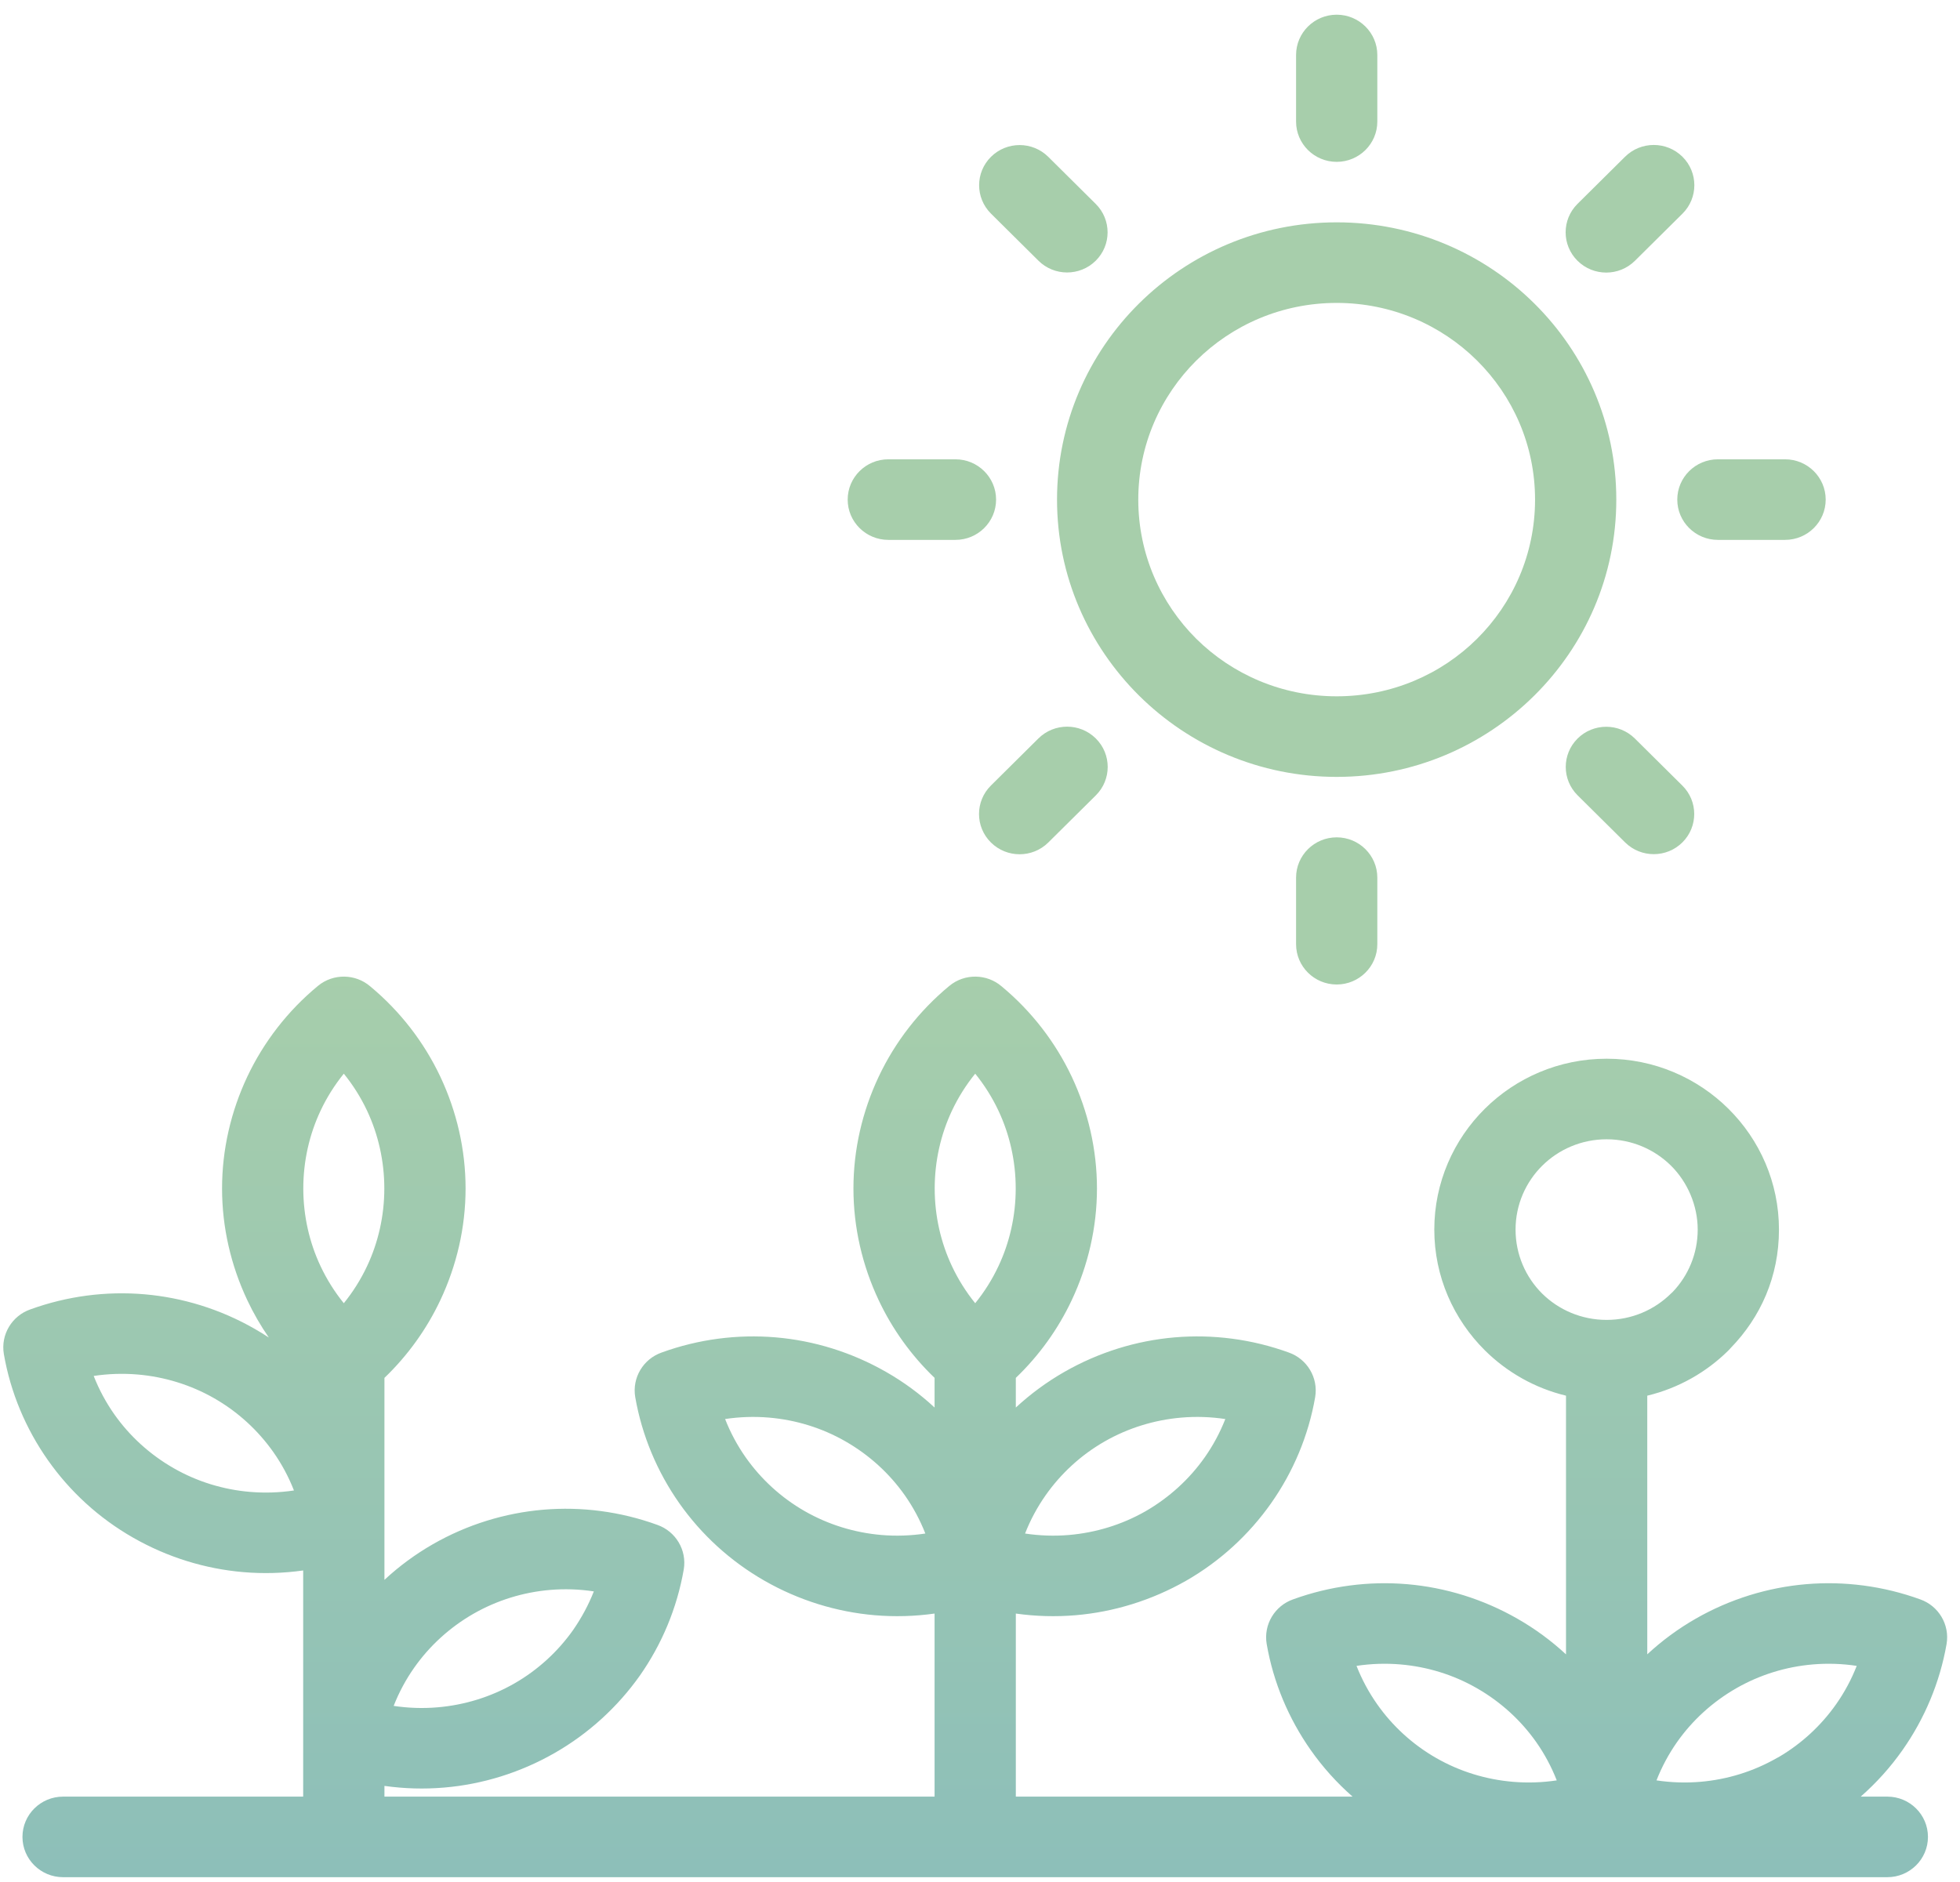 <svg width="126" height="121" viewBox="0 0 126 121" fill="none" xmlns="http://www.w3.org/2000/svg">
<path d="M61.423 29.533C62.864 29.533 64.034 30.694 64.034 32.124C64.034 33.553 62.864 34.714 61.423 34.714H57.106C55.664 34.714 54.494 33.553 54.494 32.124C54.494 30.694 55.664 29.533 57.106 29.533H61.423ZM103.284 84.868C104.901 84.868 106.368 84.217 107.425 83.168L107.535 83.066C108.528 82.026 109.138 80.615 109.138 79.061C109.138 77.507 108.481 76.003 107.425 74.955C106.369 73.908 104.901 73.255 103.284 73.255C101.667 73.255 100.199 73.906 99.143 74.954C98.087 76.001 97.429 77.457 97.429 79.061C97.429 80.665 98.082 82.125 99.137 83.174C100.194 84.219 101.661 84.868 103.284 84.868ZM111.116 86.829C109.702 88.231 107.905 89.258 105.896 89.74V106.371C106.836 105.498 107.88 104.727 109.012 104.079C111.213 102.817 113.643 102.071 116.11 101.861C118.561 101.653 121.068 101.976 123.442 102.838C124.613 103.25 125.351 104.452 125.137 105.709C124.705 108.181 123.726 110.507 122.303 112.53C121.534 113.625 120.633 114.629 119.616 115.521H121.329C122.77 115.521 123.94 116.681 123.94 118.111C123.94 119.541 122.77 120.701 121.329 120.701H4.056C2.614 120.701 1.444 119.541 1.444 118.111C1.444 116.681 2.614 115.521 4.056 115.521H19.49V100.979C18.212 101.159 16.922 101.195 15.647 101.086C13.188 100.878 10.764 100.132 8.556 98.869C6.358 97.615 4.498 95.904 3.079 93.885C1.657 91.862 0.676 89.54 0.248 87.066C0.034 85.809 0.772 84.607 1.942 84.196C4.317 83.333 6.823 83.012 9.275 83.22C11.734 83.43 14.158 84.176 16.362 85.437C16.675 85.616 16.982 85.804 17.281 86.001C16.755 85.239 16.293 84.439 15.9 83.605C14.844 81.368 14.275 78.917 14.275 76.417C14.275 73.917 14.844 71.466 15.898 69.227C16.95 67.002 18.491 65.001 20.44 63.391C21.431 62.574 22.855 62.611 23.798 63.42C25.731 65.024 27.261 67.016 28.306 69.227C29.361 71.466 29.93 73.92 29.93 76.417C29.93 78.914 29.361 81.368 28.305 83.605C27.433 85.454 26.218 87.153 24.714 88.596V101.583C25.654 100.71 26.698 99.938 27.83 99.289C30.031 98.028 32.461 97.282 34.928 97.072C37.379 96.864 39.886 97.187 42.26 98.049C43.431 98.461 44.169 99.662 43.955 100.919C43.522 103.404 42.544 105.728 41.132 107.741C39.709 109.75 37.846 111.463 35.646 112.721C33.442 113.982 31.013 114.73 28.556 114.938C27.281 115.047 25.992 115.012 24.714 114.831V115.521H60.08V103.75C58.802 103.93 57.511 103.965 56.236 103.857C53.777 103.647 51.352 102.901 49.147 101.64C46.947 100.381 45.086 98.669 43.671 96.658C42.25 94.636 41.269 92.311 40.837 89.837C40.623 88.58 41.361 87.378 42.533 86.966C44.908 86.104 47.413 85.783 49.866 85.991C52.325 86.2 54.748 86.947 56.953 88.208C58.091 88.856 59.138 89.629 60.08 90.502V88.595C58.575 87.15 57.36 85.454 56.489 83.605C55.433 81.368 54.864 78.917 54.864 76.417C54.864 73.917 55.433 71.466 56.488 69.227C57.539 67.002 59.081 65.001 61.03 63.391C62.021 62.574 63.444 62.611 64.388 63.42C66.321 65.024 67.85 67.016 68.896 69.227C69.95 71.466 70.519 73.92 70.519 76.417C70.519 78.914 69.95 81.368 68.894 83.605C68.023 85.454 66.808 87.153 65.303 88.596V90.503C66.244 89.632 67.292 88.859 68.43 88.208C70.635 86.947 73.06 86.2 75.519 85.991C77.97 85.783 80.477 86.104 82.851 86.966C84.022 87.378 84.76 88.58 84.546 89.837C84.117 92.309 83.137 94.635 81.714 96.656C80.295 98.673 78.436 100.386 76.248 101.64C74.033 102.901 71.608 103.647 69.147 103.857C67.872 103.965 66.581 103.93 65.303 103.75V115.521H86.951C85.933 114.628 85.031 113.623 84.262 112.528C82.841 110.505 81.859 108.183 81.43 105.709C81.216 104.452 81.954 103.25 83.124 102.838C85.499 101.976 88.004 101.653 90.455 101.861C92.914 102.071 95.34 102.817 97.544 104.079C98.682 104.728 99.73 105.501 100.672 106.374V89.74C98.668 89.257 96.875 88.231 95.46 86.83C93.448 84.832 92.205 82.087 92.205 79.061C92.205 76.035 93.448 73.281 95.452 71.293C97.456 69.305 100.227 68.074 103.284 68.074C106.341 68.074 109.112 69.307 111.116 71.295C113.12 73.282 114.362 76.03 114.362 79.061C114.362 82.092 113.179 84.696 111.261 86.673L111.116 86.829ZM20.611 81.422C21.009 82.264 21.509 83.063 22.102 83.796C22.694 83.064 23.195 82.266 23.593 81.422C24.316 79.89 24.706 78.182 24.706 76.417C24.706 74.653 24.316 72.943 23.595 71.411C23.197 70.567 22.696 69.769 22.102 69.036C21.509 69.769 21.007 70.567 20.61 71.411C19.888 72.943 19.498 74.651 19.498 76.417C19.498 78.183 19.888 79.89 20.611 81.422ZM25.307 109.687C26.242 109.828 27.19 109.859 28.127 109.779C29.851 109.634 31.541 109.117 33.056 108.25C34.576 107.381 35.87 106.19 36.855 104.791C37.385 104.022 37.833 103.196 38.175 102.325C37.24 102.182 36.294 102.152 35.356 102.231C33.642 102.377 31.959 102.892 30.441 103.76C28.907 104.64 27.611 105.831 26.629 107.227C26.094 107.987 25.65 108.813 25.307 109.687ZM16.075 95.927C17.013 96.006 17.961 95.976 18.897 95.835C18.555 94.959 18.109 94.132 17.576 93.373C16.589 91.971 15.295 90.78 13.772 89.908C12.257 89.041 10.568 88.526 8.846 88.379C7.907 88.3 6.959 88.33 6.023 88.472C6.366 89.346 6.81 90.171 7.343 90.931C8.325 92.327 9.623 93.519 11.157 94.398C12.67 95.268 14.355 95.782 16.075 95.927ZM61.201 81.422C61.599 82.264 62.098 83.063 62.692 83.796C63.284 83.064 63.785 82.266 64.182 81.422C64.906 79.89 65.296 78.182 65.296 76.417C65.296 74.653 64.906 72.943 64.184 71.411C63.786 70.567 63.285 69.769 62.692 69.036C62.098 69.769 61.597 70.567 61.199 71.411C60.478 72.943 60.088 74.651 60.088 76.417C60.088 78.183 60.478 79.89 61.201 81.422ZM65.897 98.604C66.833 98.746 67.781 98.777 68.718 98.698C70.439 98.551 72.126 98.037 73.639 97.173C75.17 96.289 76.469 95.097 77.449 93.702C77.984 92.942 78.428 92.116 78.77 91.243C77.835 91.101 76.886 91.07 75.948 91.15C74.224 91.297 72.536 91.812 71.02 92.679C69.498 93.549 68.206 94.74 67.22 96.142C66.685 96.903 66.239 97.73 65.897 98.604ZM56.665 98.698C57.604 98.777 58.55 98.746 59.486 98.604C59.144 97.73 58.7 96.906 58.167 96.146C57.184 94.748 55.886 93.558 54.352 92.679C52.841 91.811 51.156 91.297 49.437 91.15C48.498 91.07 47.55 91.101 46.614 91.242C46.956 92.118 47.402 92.944 47.935 93.704C48.922 95.106 50.216 96.299 51.737 97.168C53.253 98.035 54.941 98.551 56.665 98.698ZM106.489 114.476C107.425 114.617 108.373 114.648 109.311 114.568C111.025 114.423 112.71 113.908 114.227 113.039L114.363 112.967C115.831 112.103 117.08 110.94 118.039 109.576C118.574 108.816 119.019 107.988 119.361 107.114C118.426 106.972 117.477 106.941 116.539 107.021C114.824 107.166 113.141 107.681 111.623 108.55C110.089 109.429 108.791 110.62 107.809 112.016C107.276 112.776 106.832 113.602 106.489 114.476ZM97.257 114.568C98.195 114.648 99.143 114.617 100.077 114.476C99.735 113.602 99.291 112.776 98.758 112.016C97.775 110.62 96.477 109.429 94.943 108.55C93.432 107.681 91.746 107.167 90.027 107.021C89.089 106.941 88.141 106.972 87.205 107.114C87.548 107.988 87.993 108.814 88.527 109.574C89.512 110.976 90.805 112.167 92.329 113.039C93.846 113.908 95.534 114.423 97.257 114.568ZM85.93 14.296C90.89 14.296 95.387 16.293 98.64 19.519C101.893 22.746 103.905 27.204 103.905 32.124C103.905 37.043 101.892 41.489 98.639 44.72L98.624 44.734C95.367 47.959 90.878 49.953 85.93 49.953C80.983 49.953 76.481 47.954 73.228 44.73C69.967 41.494 67.952 37.038 67.952 32.124C67.952 27.209 69.967 22.744 73.219 19.519C76.472 16.293 80.971 14.296 85.93 14.296ZM94.95 23.18C92.643 20.892 89.453 19.477 85.93 19.477C82.407 19.477 79.216 20.892 76.909 23.18C74.605 25.466 73.175 28.63 73.175 32.124C73.175 35.618 74.603 38.786 76.905 41.074C79.211 43.356 82.404 44.772 85.93 44.772C89.456 44.772 92.649 43.359 94.948 41.078C97.257 38.789 98.682 35.624 98.682 32.124C98.682 28.624 97.254 25.466 94.95 23.18ZM108.148 50.51C109.167 51.514 109.171 53.15 108.158 54.161C107.145 55.172 105.495 55.175 104.476 54.17L101.422 51.143C100.403 50.138 100.4 48.502 101.412 47.491C102.425 46.48 104.075 46.477 105.094 47.482L108.148 50.51ZM70.445 13.117C71.458 14.128 71.455 15.764 70.436 16.768C69.417 17.773 67.767 17.77 66.754 16.759L63.701 13.73C62.688 12.719 62.692 11.083 63.711 10.079C64.73 9.074 66.379 9.077 67.392 10.088L70.445 13.117ZM104.467 10.079C105.486 9.068 107.139 9.068 108.158 10.079C109.177 11.089 109.177 12.729 108.158 13.739L105.103 16.768C104.084 17.779 102.432 17.779 101.412 16.768C100.393 15.758 100.393 14.118 101.412 13.108L104.467 10.079ZM66.754 47.482C67.773 46.471 69.426 46.471 70.445 47.482C71.464 48.493 71.464 50.132 70.445 51.143L67.392 54.17C66.373 55.181 64.721 55.181 63.701 54.17C62.682 53.16 62.682 51.52 63.701 50.51L66.754 47.482ZM88.542 60.712C88.542 62.141 87.372 63.302 85.93 63.302C84.489 63.302 83.319 62.141 83.319 60.712V56.43C83.319 55.001 84.489 53.84 85.93 53.84C87.372 53.84 88.542 55.001 88.542 56.43V60.712ZM88.542 7.817C88.542 9.247 87.372 10.407 85.93 10.407C84.489 10.407 83.319 9.247 83.319 7.817V3.536C83.319 2.106 84.489 0.945 85.93 0.945C87.372 0.945 88.542 2.106 88.542 3.536V7.817ZM114.755 29.533C116.196 29.533 117.366 30.694 117.366 32.124C117.366 33.553 116.196 34.714 114.755 34.714H110.436C108.995 34.714 107.825 33.553 107.825 32.124C107.825 30.694 108.995 29.533 110.436 29.533H114.755Z" fill="url(#paint0_linear_211_51669)"/>
<defs>
<linearGradient id="paint0_linear_211_51669" x1="62.692" y1="0.945" x2="62.692" y2="120.701" gradientUnits="userSpaceOnUse">
<stop offset="0.505" stop-color="#A7CEAB"/>
<stop offset="1" stop-color="#8DBFB9"/>
</linearGradient>
</defs>
</svg>
